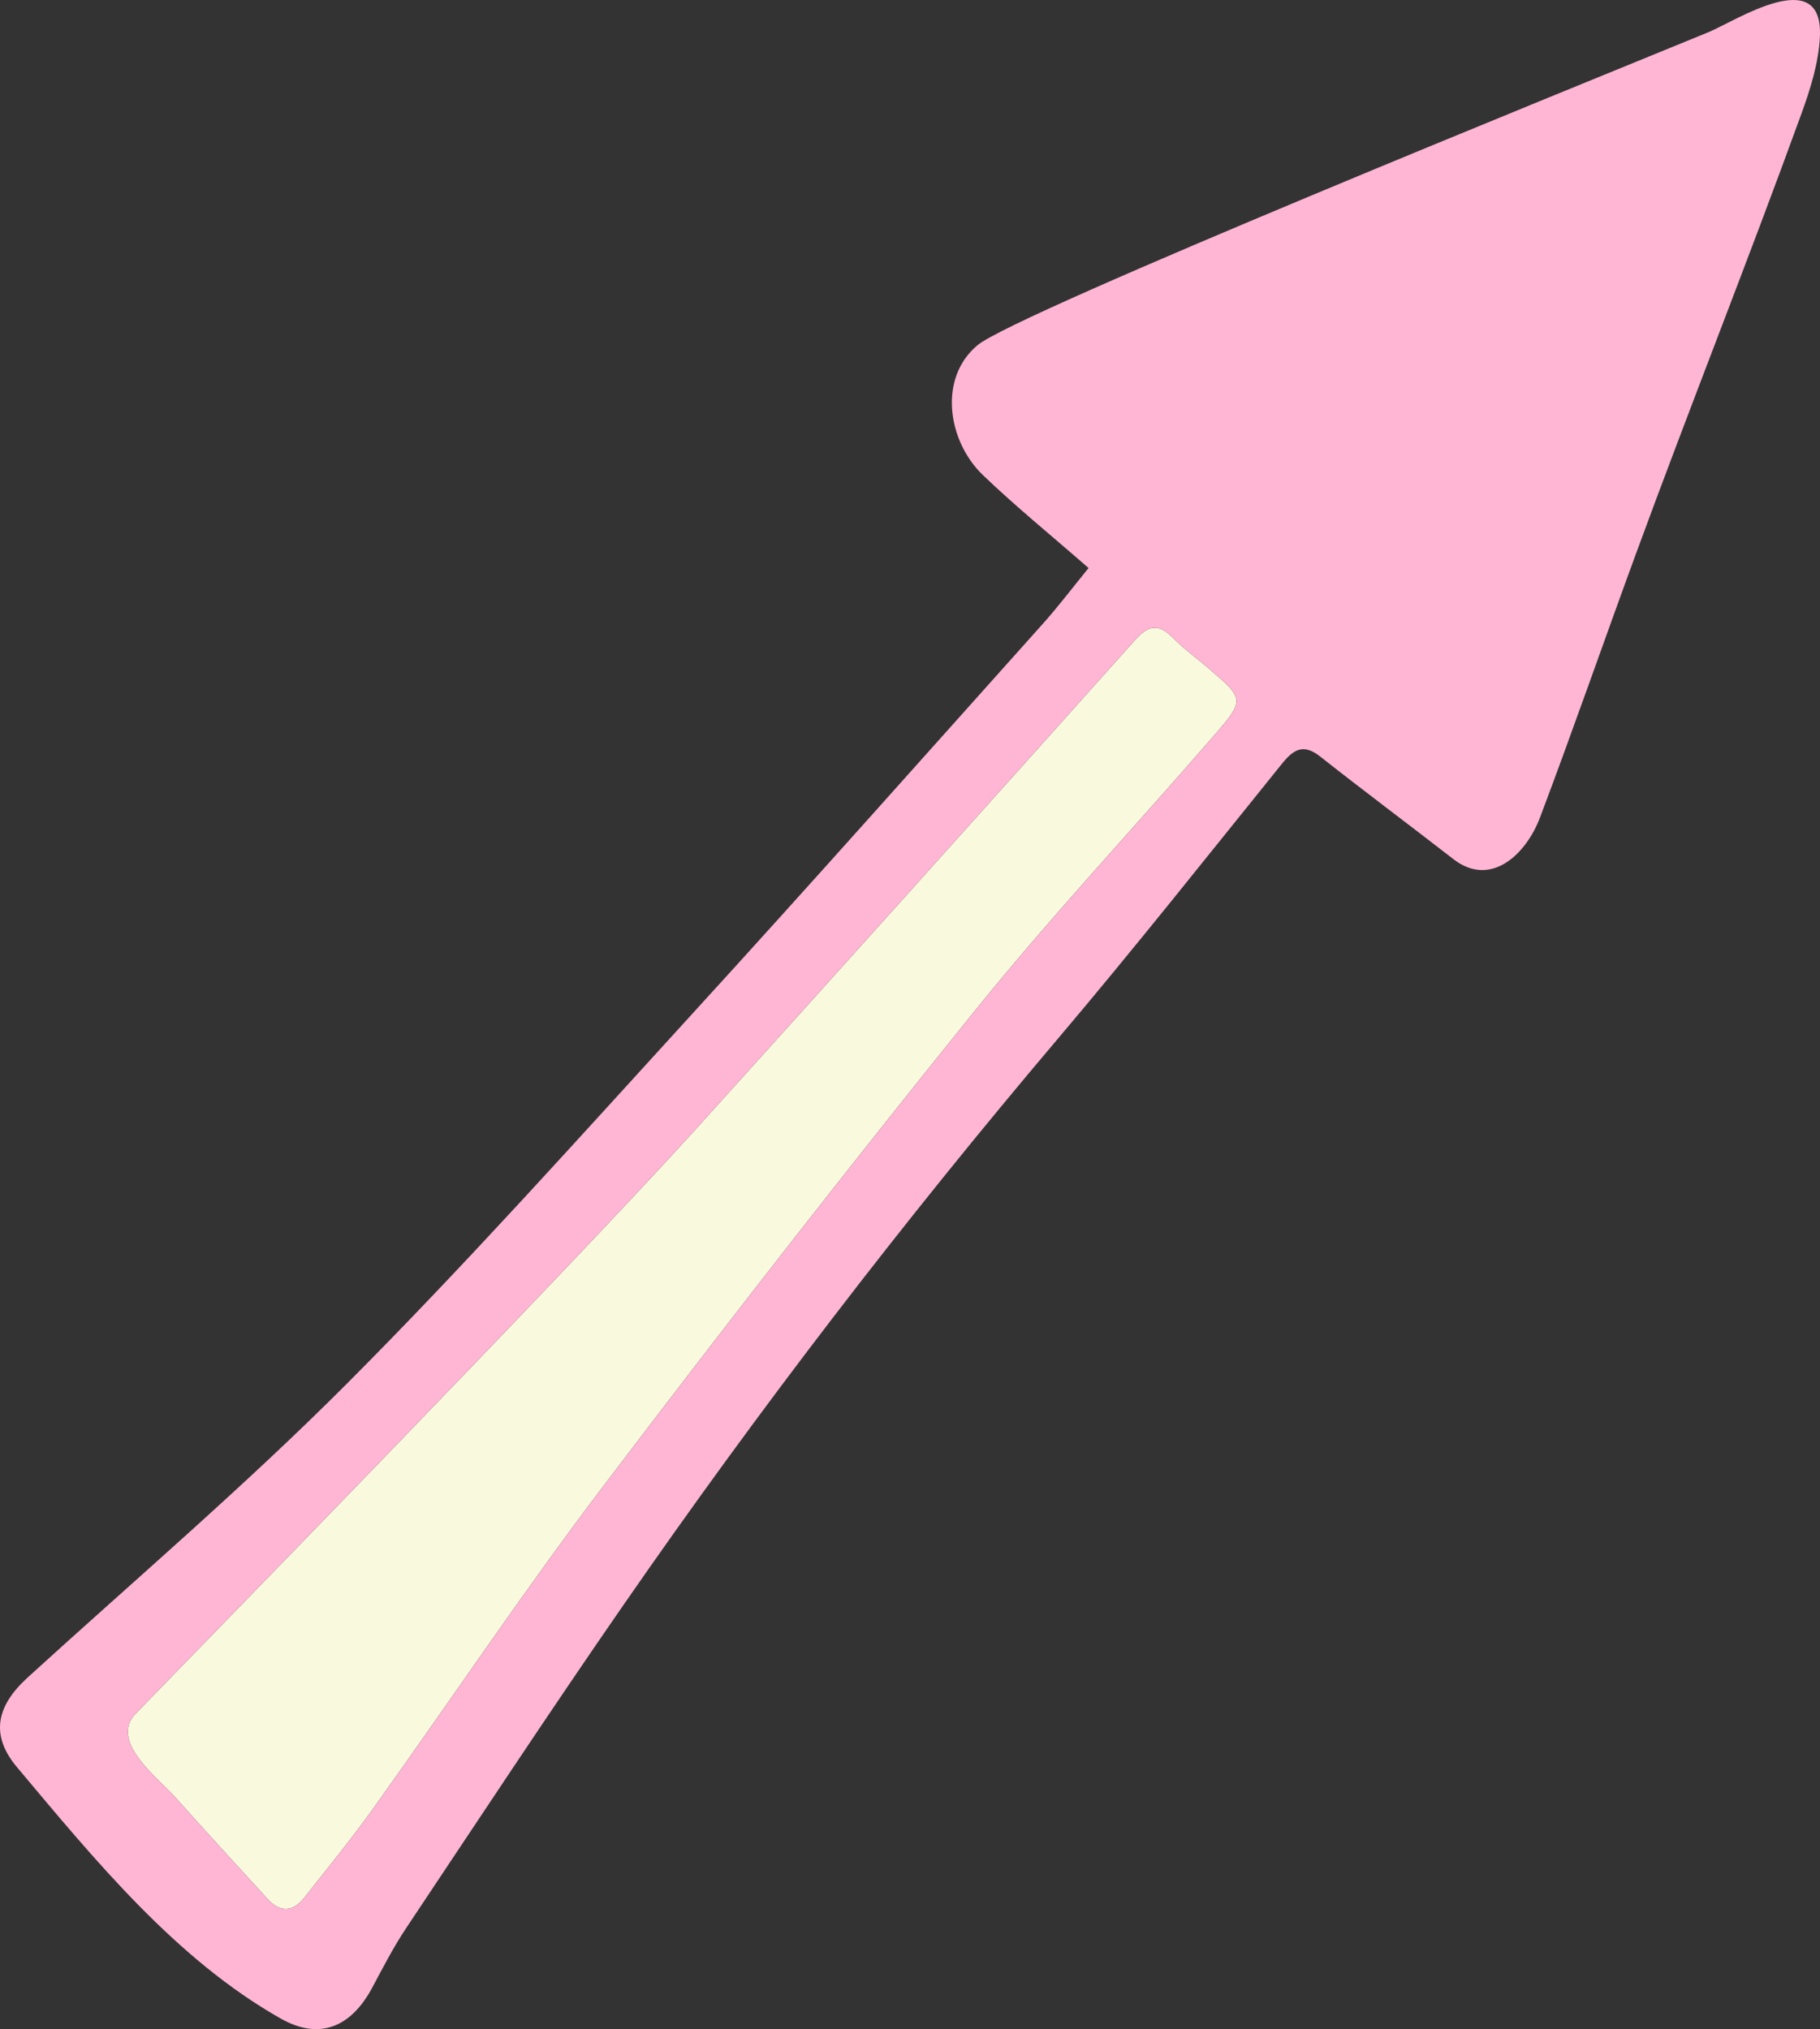 <svg xmlns="http://www.w3.org/2000/svg" width="968.73" height="1080" viewBox="0 0 968.73 1080"><rect x="0" y="0" width="968.73" height="1080" fill="#333333" stroke="none"/><g id="a"/><g id="b"><g id="c"><g id="d"><path d="M624.52 339.66c-7.51-7.61-12.9-7.35-20.29.91-77.56 86.77-155.28 173.4-233.3 259.76-69.79 77.25-271.05 283.12-298.81 311.84-14.13 14.64 12.09 34.27 20.91 44.15 16.32 18.3 32.91 36.35 49.43 54.46 6.66 7.31 13.5 6.89 19.53-.75 12.32-15.62 24.92-31.05 36.5-47.21 40.64-56.74 79.48-114.83 121.62-170.43 64.85-85.57 130.9-170.28 198.33-253.83 40.67-50.4 85.05-97.79 127.5-146.76 16.78-19.35 16.47-19.65-2.48-35.95-6.3-5.42-13.13-10.3-18.95-16.19z" fill="#f9f9de"/><path d="M579.41 302.33c-19.9-17.4-38.81-32.72-56.3-49.53-18.68-17.94-23.91-51.53-2.76-69.11 20.7-17.21 322.75-139.35 388.9-166.51 14.25-5.85 61.26-36.84 59.43 2.28-.65 13.87-5.05 27.9-9.87 41.16-28.48 78.44-59.38 155.99-88.12 234.33-17.12 46.67-33.42 93.64-50.98 140.14-7.39 19.55-26.17 37.66-46.13 22.17-23.55-18.28-47.46-36.11-70.87-54.58-8.99-7.09-14.2-3.82-20.4 3.86-39.64 49.13-78.85 98.65-119.65 146.81-81.71 96.47-158.59 196.6-230.53 300.5-39.41 56.91-77.5 114.74-115.91 172.33-6.74 10.1-12.34 20.99-18.08 31.73-11.19 20.92-27.92 28.23-48.65 16.51-55.65-31.46-98.67-84.04-140.48-133.87-14.18-16.9-11.12-32.35 5.66-47.65 56.93-51.89 115.67-101.99 170.01-156.48 63.32-63.5 123.2-130.48 183.72-196.73 62.79-68.73 124.6-138.36 186.7-207.71 8.35-9.33 15.91-19.36 24.31-29.65zM72.13 912.17c-14.13 14.64 12.09 34.27 20.91 44.15 16.32 18.3 32.91 36.35 49.43 54.46 6.66 7.31 13.5 6.89 19.53-.75 12.32-15.62 24.92-31.05 36.5-47.21 40.64-56.74 79.48-114.83 121.62-170.43 64.86-85.57 130.9-170.28 198.33-253.83 40.67-50.39 85.05-97.79 127.5-146.76 16.78-19.35 16.47-19.65-2.48-35.95-6.3-5.42-13.13-10.3-18.95-16.19-7.51-7.61-12.9-7.35-20.29.91-77.56 86.78-155.28 173.4-233.3 259.76-69.79 77.25-271.05 283.12-298.81 311.84z" fill="#ffb6d4"/></g></g></g></svg>